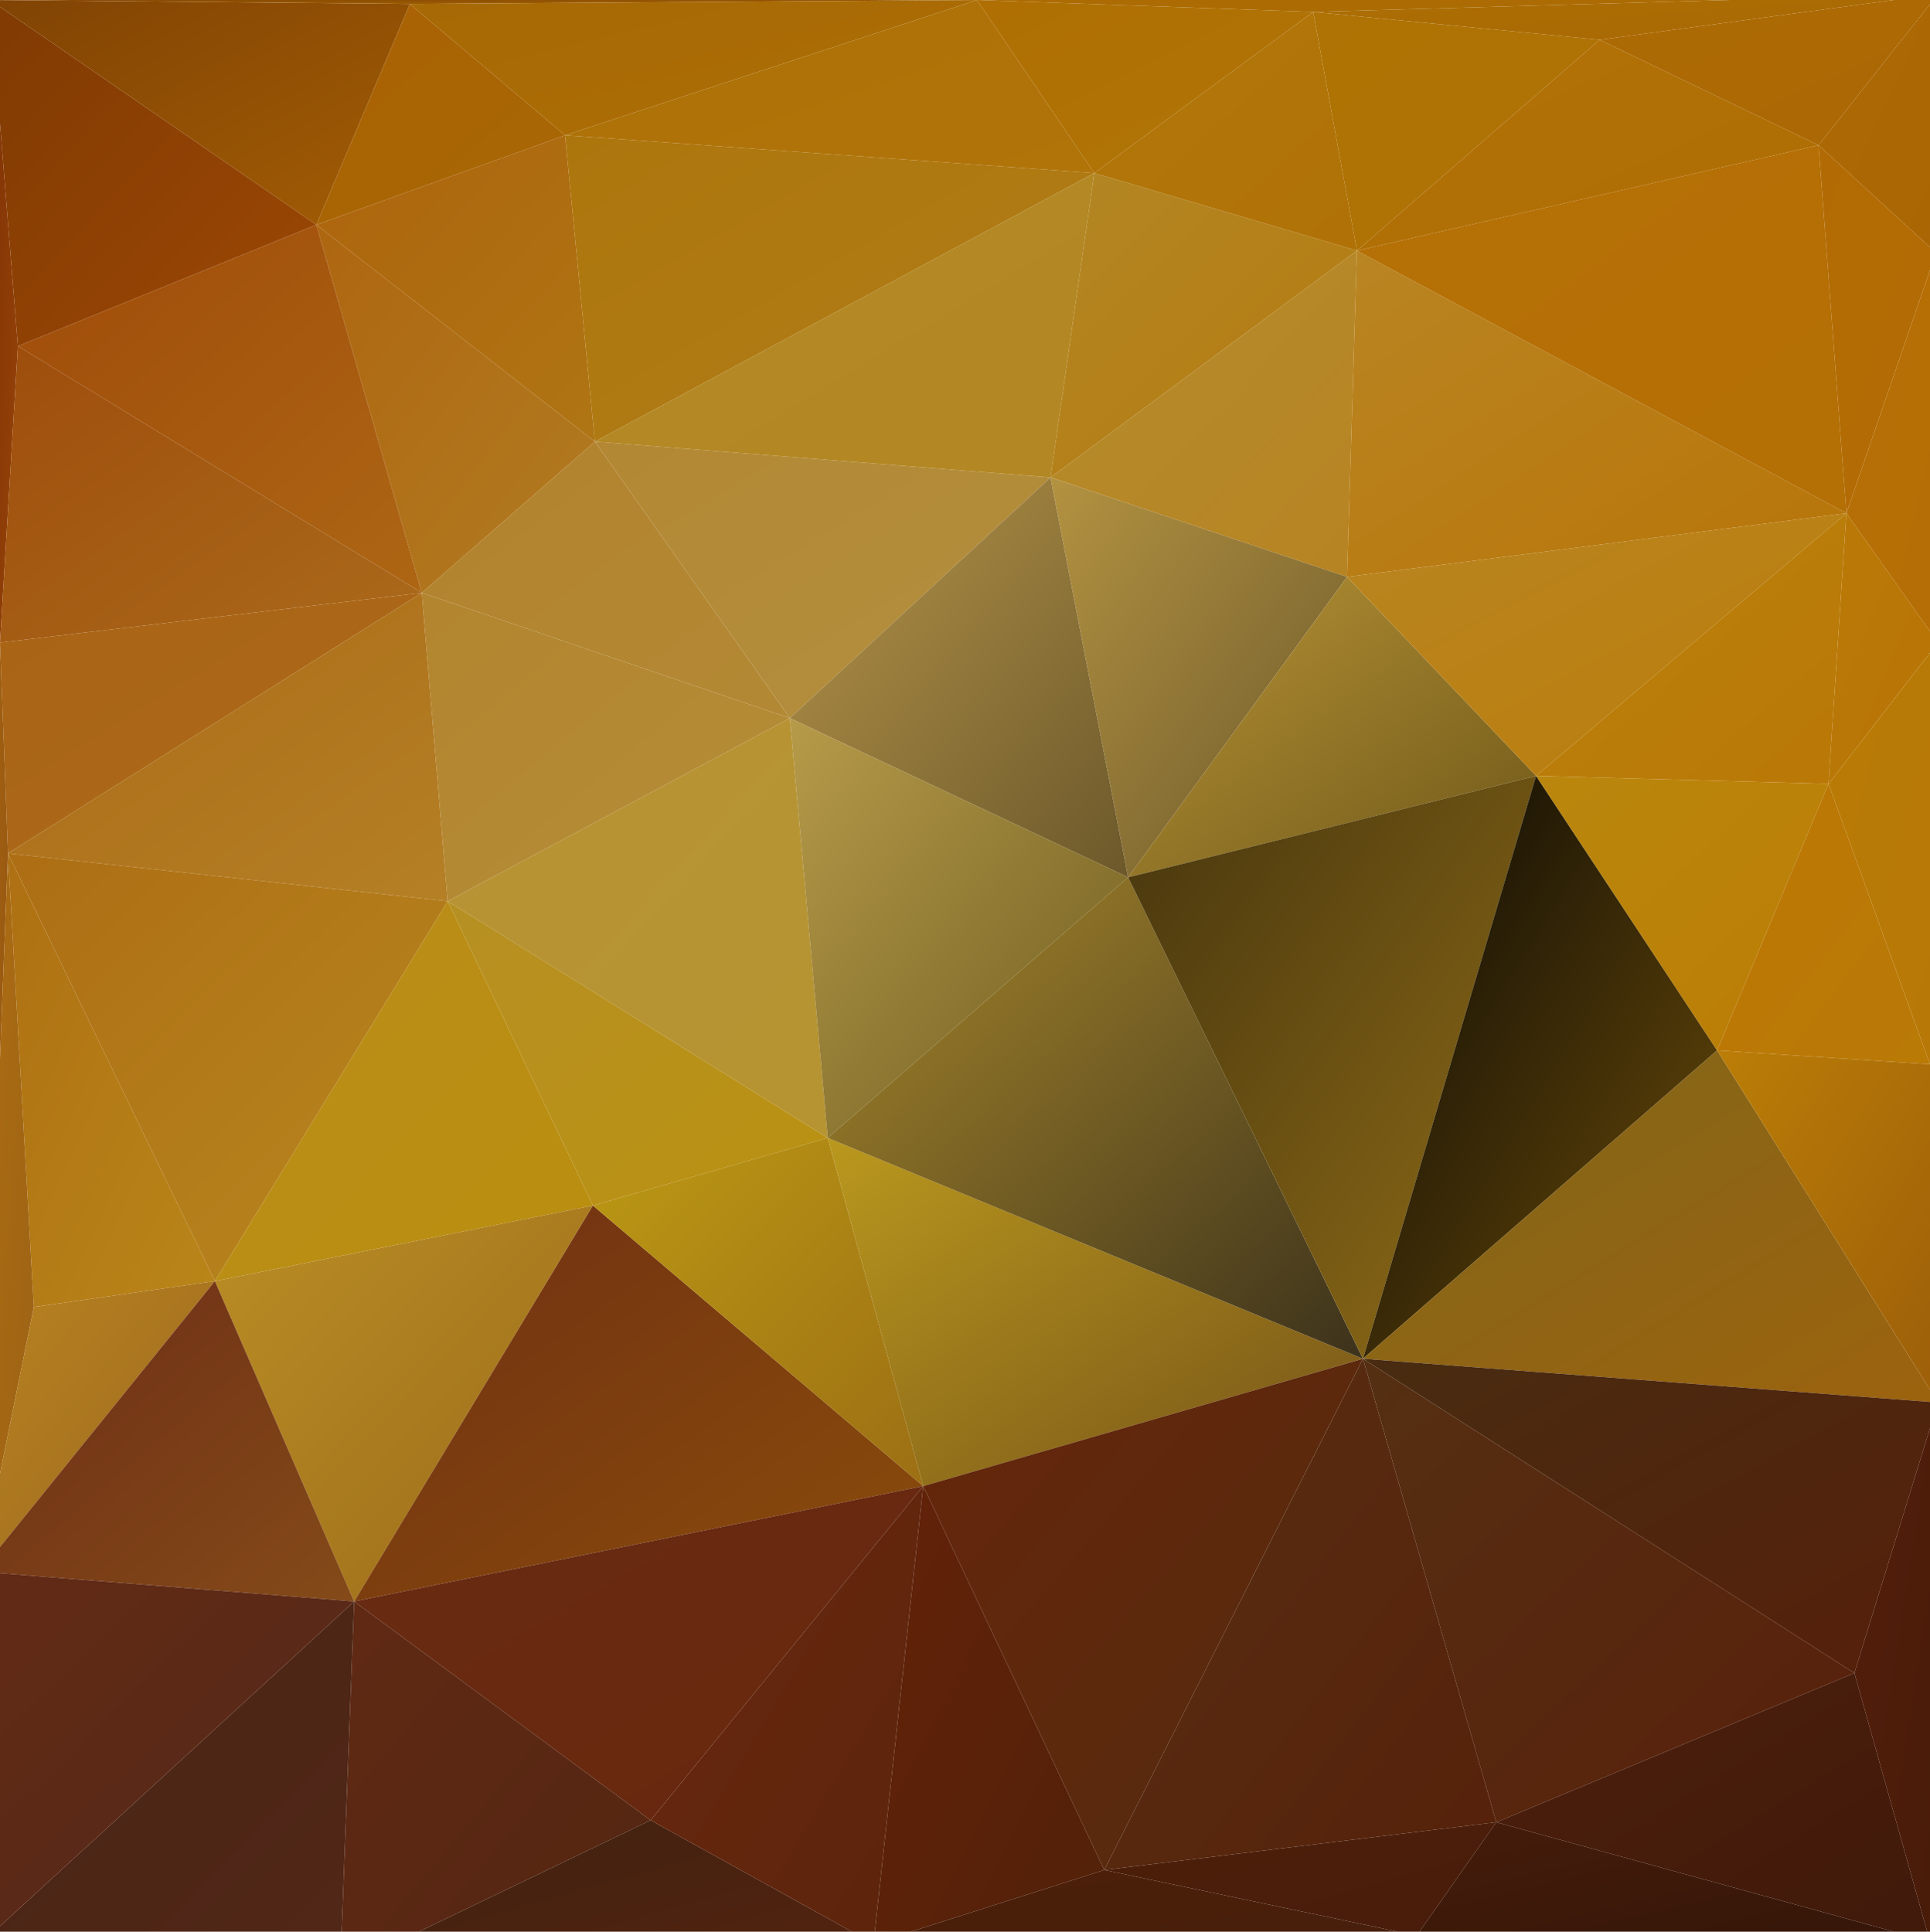 <?xml version="1.0" encoding="utf-8"?>
<!-- Generator: Adobe Illustrator 21.1.0, SVG Export Plug-In . SVG Version: 6.00 Build 0)  -->
<svg version="1.1" id="Layer_1" xmlns="http://www.w3.org/2000/svg" xmlns:xlink="http://www.w3.org/1999/xlink" x="0px" y="0px"
	 viewBox="0 0 970 971" style="enable-background:new 0 0 970 971;" xml:space="preserve">
<style type="text/css">
	.st0{opacity:0.99;fill:url(#triangle36_80_);}
	.st1{opacity:0.99;fill:url(#triangle36_81_);}
	.st2{opacity:0.99;fill:url(#triangle36_82_);}
	.st3{opacity:0.99;fill:url(#triangle36_83_);}
	.st4{opacity:0.99;fill:url(#triangle36_84_);}
	.st5{opacity:0.99;fill:url(#triangle36_85_);}
	.st6{opacity:0.99;fill:url(#triangle36_86_);}
	.st7{opacity:0.99;fill:url(#triangle36_87_);}
	.st8{opacity:0.99;fill:url(#triangle36_88_);}
	.st9{opacity:0.99;fill:url(#triangle36_89_);}
	.st10{opacity:0.99;fill:url(#triangle36_90_);}
	.st11{opacity:0.99;fill:url(#triangle36_91_);}
	.st12{opacity:0.99;fill:url(#triangle36_92_);}
	.st13{opacity:0.99;fill:url(#triangle36_93_);}
	.st14{opacity:0.99;fill:url(#triangle36_94_);}
	.st15{opacity:0.99;fill:url(#triangle36_95_);}
	.st16{opacity:0.99;fill:url(#triangle36_96_);}
	.st17{opacity:0.99;fill:url(#triangle36_97_);}
	.st18{opacity:0.99;fill:url(#triangle36_98_);}
	.st19{opacity:0.99;fill:url(#triangle36_99_);}
	.st20{opacity:0.99;fill:url(#triangle36_100_);}
	.st21{opacity:0.99;fill:url(#triangle36_101_);}
	.st22{opacity:0.99;fill:url(#triangle36_102_);}
	.st23{opacity:0.99;fill:url(#triangle36_103_);}
	.st24{opacity:0.99;fill:url(#triangle36_104_);}
	.st25{opacity:0.99;fill:url(#triangle36_105_);}
	.st26{opacity:0.99;fill:url(#triangle36_106_);}
	.st27{opacity:0.99;fill:url(#triangle36_107_);}
	.st28{opacity:0.99;fill:url(#triangle36_108_);}
	.st29{opacity:0.99;fill:url(#triangle36_109_);}
	.st30{opacity:0.99;fill:url(#triangle36_110_);}
	.st31{opacity:0.99;fill:url(#triangle36_111_);}
	.st32{opacity:0.99;fill:url(#triangle36_112_);}
	.st33{opacity:0.99;fill:url(#triangle36_113_);}
	.st34{opacity:0.99;fill:url(#triangle36_114_);}
	.st35{opacity:0.99;fill:url(#triangle36_115_);}
	.st36{opacity:0.99;fill:url(#triangle36_116_);}
	.st37{opacity:0.99;fill:url(#triangle36_117_);}
	.st38{opacity:0.99;fill:url(#triangle36_118_);}
	.st39{opacity:0.99;fill:url(#triangle36_119_);}
	.st40{opacity:0.99;fill:url(#triangle36_120_);}
	.st41{opacity:0.99;fill:url(#triangle36_121_);}
	.st42{opacity:0.99;fill:url(#triangle36_122_);}
	.st43{opacity:0.99;fill:url(#triangle36_123_);}
	.st44{opacity:0.99;fill:url(#triangle36_124_);}
	.st45{opacity:0.99;fill:url(#triangle36_125_);}
	.st46{opacity:0.99;fill:url(#triangle36_126_);}
	.st47{opacity:0.99;fill:url(#triangle36_127_);}
	.st48{opacity:0.99;fill:url(#triangle36_128_);}
	.st49{opacity:0.99;fill:url(#triangle36_129_);}
	.st50{opacity:0.99;fill:url(#triangle36_130_);}
	.st51{opacity:0.99;fill:url(#triangle36_131_);}
	.st52{opacity:0.99;fill:url(#triangle36_132_);}
	.st53{opacity:0.99;fill:url(#triangle36_133_);}
	.st54{opacity:0.99;fill:url(#triangle36_134_);}
	.st55{opacity:0.99;fill:url(#triangle36_135_);}
	.st56{opacity:0.99;fill:url(#triangle36_136_);}
	.st57{opacity:0.99;fill:url(#triangle36_137_);}
	.st58{opacity:0.99;fill:url(#triangle36_138_);}
	.st59{opacity:0.99;fill:url(#triangle36_139_);}
	.st60{opacity:0.99;fill:url(#triangle36_140_);}
	.st61{opacity:0.99;fill:url(#triangle36_141_);}
	.st62{opacity:0.99;fill:url(#triangle36_142_);}
	.st63{opacity:0.99;fill:url(#triangle36_143_);}
	.st64{opacity:0.99;fill:url(#triangle36_144_);}
	.st65{opacity:0.99;fill:url(#triangle36_145_);}
	.st66{opacity:0.99;fill:url(#triangle36_146_);}
	.st67{opacity:0.99;fill:url(#triangle36_147_);}
	.st68{opacity:0.99;fill:url(#triangle36_148_);}
	.st69{opacity:0.99;fill:url(#triangle36_149_);}
	.st70{opacity:0.99;fill:url(#triangle36_150_);}
	.st71{opacity:0.99;fill:url(#triangle36_151_);}
	.st72{opacity:0.99;fill:url(#triangle36_152_);}
	.st73{opacity:0.99;fill:url(#triangle36_153_);}
	.st74{opacity:0.99;fill:url(#triangle36_154_);}
	.st75{opacity:0.99;fill:url(#triangle36_155_);}
	.st76{opacity:0.99;fill:url(#triangle36_156_);}
	.st77{opacity:0.99;fill:url(#triangle36_157_);}
	.st78{opacity:0.99;fill:url(#triangle36_158_);}
	.st79{opacity:0.99;fill:url(#triangle36_159_);}
</style>
<linearGradient id="triangle36_80_" gradientUnits="userSpaceOnUse" x1="279.539" y1="78.925" x2="280.539" y2="79.925" gradientTransform="matrix(164 0 0 174 -45872.539 -13708.453)">
	<stop  offset="0" style="stop-color:#7E3800"/>
	<stop  offset="1" style="stop-color:#9B4501"/>
</linearGradient>
<polygon id="triangle36" class="st0" points="-5,0 9,174 159,113 "/>
<linearGradient id="triangle36_81_" gradientUnits="userSpaceOnUse" x1="280.275" y1="77.668" x2="281.275" y2="78.668" gradientTransform="matrix(211 0 0 113 -59103.047 -8797.977)">
	<stop  offset="0" style="stop-color:#7F4101"/>
	<stop  offset="1" style="stop-color:#A05A01"/>
</linearGradient>
<polygon id="triangle36_1_" class="st1" points="-5,0 159,113 206,2 "/>
<linearGradient id="triangle36_82_" gradientUnits="userSpaceOnUse" x1="278.964" y1="77.96" x2="279.964" y2="78.96" gradientTransform="matrix(125 0 0 111 -34730.023 -8634.977)">
	<stop  offset="0" style="stop-color:#A95F01"/>
	<stop  offset="1" style="stop-color:#A66601"/>
</linearGradient>
<polygon id="triangle36_2_" class="st2" points="159,113 206,2 284,68 "/>
<linearGradient id="triangle36_83_" gradientUnits="userSpaceOnUse" x1="279.518" y1="78.411" x2="280.518" y2="79.411" gradientTransform="matrix(140 0 0 154 -38952.535 -12030.461)">
	<stop  offset="0" style="stop-color:#AC620A"/>
	<stop  offset="1" style="stop-color:#AE7311"/>
</linearGradient>
<polygon id="triangle36_3_" class="st3" points="159,113 284,68 299,222 "/>
<linearGradient id="triangle36_84_" gradientUnits="userSpaceOnUse" x1="279.315" y1="78.939" x2="280.315" y2="79.939" gradientTransform="matrix(140 0 0 185 -38952.535 -14480.953)">
	<stop  offset="0" style="stop-color:#AD640D"/>
	<stop  offset="1" style="stop-color:#B07A1F"/>
</linearGradient>
<polygon id="triangle36_4_" class="st4" points="159,113 299,222 212,298 "/>
<linearGradient id="triangle36_85_" gradientUnits="userSpaceOnUse" x1="280.132" y1="78.784" x2="281.132" y2="79.784" gradientTransform="matrix(203 0 0 185 -56837.043 -14480.953)">
	<stop  offset="0" style="stop-color:#9E4907"/>
	<stop  offset="1" style="stop-color:#AC6411"/>
</linearGradient>
<polygon id="triangle36_5_" class="st5" points="9,174 159,113 212,298 "/>
<linearGradient id="triangle36_86_" gradientUnits="userSpaceOnUse" x1="260.133" y1="79.621" x2="261.133" y2="80.621" gradientTransform="matrix(14 0 0 323 -3647.5 -25702.812)">
	<stop  offset="0" style="stop-color:#7C2F01"/>
	<stop  offset="1" style="stop-color:#974106"/>
</linearGradient>
<polygon id="triangle36_6_" class="st6" points="-5,0 9,174 0,323 "/>
<linearGradient id="triangle36_87_" gradientUnits="userSpaceOnUse" x1="279.884" y1="78.704" x2="280.884" y2="79.704" gradientTransform="matrix(212 0 0 149 -59379.547 -11521.961)">
	<stop  offset="0" style="stop-color:#9D4B09"/>
	<stop  offset="1" style="stop-color:#A96818"/>
</linearGradient>
<polygon id="triangle36_7_" class="st7" points="9,174 212,298 0,323 "/>
<linearGradient id="triangle36_88_" gradientUnits="userSpaceOnUse" x1="280.097" y1="78.216" x2="281.097" y2="79.216" gradientTransform="matrix(212 0 0 131 -59379.547 -9948.961)">
	<stop  offset="0" style="stop-color:#A86112"/>
	<stop  offset="1" style="stop-color:#AB6A17"/>
</linearGradient>
<polygon id="triangle36_8_" class="st8" points="0,323 212,298 4,429 "/>
<linearGradient id="triangle36_89_" gradientUnits="userSpaceOnUse" x1="280.174" y1="78.55" x2="281.174" y2="79.55" gradientTransform="matrix(221 0 0 155 -61909.055 -11880.961)">
	<stop  offset="0" style="stop-color:#AA6813"/>
	<stop  offset="1" style="stop-color:#B37E23"/>
</linearGradient>
<polygon id="triangle36_9_" class="st9" points="4,429 212,298 225,453 "/>
<linearGradient id="triangle36_90_" gradientUnits="userSpaceOnUse" x1="279.803" y1="78.658" x2="280.803" y2="79.658" gradientTransform="matrix(185 0 0 155 -51567.039 -11880.961)">
	<stop  offset="0" style="stop-color:#B2832C"/>
	<stop  offset="1" style="stop-color:#B38C36"/>
</linearGradient>
<polygon id="triangle36_10_" class="st10" points="212,298 225,453 397,361 "/>
<linearGradient id="triangle36_91_" gradientUnits="userSpaceOnUse" x1="279.868" y1="78.372" x2="280.868" y2="79.372" gradientTransform="matrix(185 0 0 139 -51567.039 -10668.961)">
	<stop  offset="0" style="stop-color:#B2812B"/>
	<stop  offset="1" style="stop-color:#B28732"/>
</linearGradient>
<polygon id="triangle36_11_" class="st11" points="212,298 299,222 397,361 "/>
<linearGradient id="triangle36_92_" gradientUnits="userSpaceOnUse" x1="280.271" y1="78.278" x2="281.271" y2="79.278" gradientTransform="matrix(229 0 0 139 -63866.055 -10668.961)">
	<stop  offset="0" style="stop-color:#B28631"/>
	<stop  offset="1" style="stop-color:#B28E3D"/>
</linearGradient>
<polygon id="triangle36_12_" class="st12" points="299,222 397,361 528,240 "/>
<linearGradient id="triangle36_93_" gradientUnits="userSpaceOnUse" x1="280.361" y1="78.578" x2="281.361" y2="79.578" gradientTransform="matrix(266 0 0 154 -74296.562 -12030.461)">
	<stop  offset="0" style="stop-color:#AC740A"/>
	<stop  offset="1" style="stop-color:#B07C15"/>
</linearGradient>
<polygon id="triangle36_13_" class="st13" points="284,68 299,222 550,87 "/>
<linearGradient id="triangle36_94_" gradientUnits="userSpaceOnUse" x1="280.341" y1="78.52" x2="281.341" y2="79.52" gradientTransform="matrix(251 0 0 153 -70059.062 -11930.961)">
	<stop  offset="0" style="stop-color:#B18623"/>
	<stop  offset="1" style="stop-color:#B28621"/>
</linearGradient>
<polygon id="triangle36_14_" class="st14" points="299,222 528,240 550,87 "/>
<linearGradient id="triangle36_95_" gradientUnits="userSpaceOnUse" x1="281.005" y1="-68.856" x2="282.005" y2="-67.856" gradientTransform="matrix(496 0 0 2 -139330.609 137.5)">
	<stop  offset="0" style="stop-color:#854600"/>
	<stop  offset="1" style="stop-color:#A56400"/>
</linearGradient>
<polygon id="triangle36_15_" class="st15" points="-5,0 206,2 491,0 "/>
<linearGradient id="triangle36_96_" gradientUnits="userSpaceOnUse" x1="280.522" y1="76.042" x2="281.522" y2="77.042" gradientTransform="matrix(285 0 0 68 -79723.062 -5175.48)">
	<stop  offset="0" style="stop-color:#A56702"/>
	<stop  offset="1" style="stop-color:#AC6C02"/>
</linearGradient>
<polygon id="triangle36_16_" class="st16" points="206,2 284,68 491,0 "/>
<linearGradient id="triangle36_97_" gradientUnits="userSpaceOnUse" x1="280.377" y1="77.07" x2="281.377" y2="78.07" gradientTransform="matrix(266 0 0 87 -74296.562 -6704.977)">
	<stop  offset="0" style="stop-color:#AC6F05"/>
	<stop  offset="1" style="stop-color:#AF7206"/>
</linearGradient>
<polygon id="triangle36_17_" class="st17" points="284,68 550,87 491,0 "/>
<linearGradient id="triangle36_98_" gradientUnits="userSpaceOnUse" x1="279.804" y1="76.999" x2="280.804" y2="77.999" gradientTransform="matrix(169 0 0 87 -46784.039 -6704.977)">
	<stop  offset="0" style="stop-color:#AE6D00"/>
	<stop  offset="1" style="stop-color:#AF7303"/>
</linearGradient>
<polygon id="triangle36_18_" class="st18" points="491,0 550,87 660,6 "/>
<linearGradient id="triangle36_99_" gradientUnits="userSpaceOnUse" x1="279.499" y1="78.613" x2="280.499" y2="79.613" gradientTransform="matrix(154 0 0 153 -42524.539 -11930.961)">
	<stop  offset="0" style="stop-color:#B28522"/>
	<stop  offset="1" style="stop-color:#B3780B"/>
</linearGradient>
<polygon id="triangle36_19_" class="st19" points="528,240 550,87 682,126 "/>
<linearGradient id="triangle36_100_" gradientUnits="userSpaceOnUse" x1="279.279" y1="77.973" x2="280.279" y2="78.973" gradientTransform="matrix(132 0 0 120 -36309.535 -9355.469)">
	<stop  offset="0" style="stop-color:#B07507"/>
	<stop  offset="1" style="stop-color:#AF7004"/>
</linearGradient>
<polygon id="triangle36_20_" class="st20" points="550,87 660,6 682,126 "/>
<linearGradient id="triangle36_101_" gradientUnits="userSpaceOnUse" x1="279.638" y1="78.603" x2="280.638" y2="79.603" gradientTransform="matrix(154 0 0 164 -42524.539 -12777.453)">
	<stop  offset="0" style="stop-color:#B48A29"/>
	<stop  offset="1" style="stop-color:#B68220"/>
</linearGradient>
<polygon id="triangle36_21_" class="st21" points="528,240 682,126 677,290 "/>
<linearGradient id="triangle36_102_" gradientUnits="userSpaceOnUse" x1="279.787" y1="78.973" x2="280.787" y2="79.973" gradientTransform="matrix(170 0 0 201 -47159.539 -15641.938)">
	<stop  offset="0" style="stop-color:#B49347"/>
	<stop  offset="1" style="stop-color:#6A5628"/>
</linearGradient>
<polygon id="triangle36_22_" class="st22" points="397,361 528,240 567,441 "/>
<linearGradient id="triangle36_103_" gradientUnits="userSpaceOnUse" x1="279.5" y1="79.011" x2="280.5" y2="80.011" gradientTransform="matrix(149 0 0 201 -41117.039 -15641.938)">
	<stop  offset="0" style="stop-color:#B2913E"/>
	<stop  offset="1" style="stop-color:#6B572A"/>
</linearGradient>
<polygon id="triangle36_23_" class="st23" points="528,240 677,290 567,441 "/>
<linearGradient id="triangle36_104_" gradientUnits="userSpaceOnUse" x1="279.928" y1="78.639" x2="280.928" y2="79.639" gradientTransform="matrix(205 0 0 151 -56842.043 -11566.961)">
	<stop  offset="0" style="stop-color:#B79234"/>
	<stop  offset="1" style="stop-color:#6D5616"/>
</linearGradient>
<polygon id="triangle36_24_" class="st24" points="677,290 772,390 567,441 "/>
<linearGradient id="triangle36_105_" gradientUnits="userSpaceOnUse" x1="280.053" y1="78.969" x2="281.053" y2="79.969" gradientTransform="matrix(191 0 0 211 -53243.043 -16325.938)">
	<stop  offset="0" style="stop-color:#B69133"/>
	<stop  offset="1" style="stop-color:#B5932F"/>
</linearGradient>
<polygon id="triangle36_25_" class="st25" points="225,453 397,361 416,572 "/>
<linearGradient id="triangle36_106_" gradientUnits="userSpaceOnUse" x1="279.678" y1="79.152" x2="280.678" y2="80.152" gradientTransform="matrix(170 0 0 211 -47159.539 -16325.938)">
	<stop  offset="0" style="stop-color:#B59947"/>
	<stop  offset="1" style="stop-color:#6D5B1E"/>
</linearGradient>
<polygon id="triangle36_26_" class="st26" points="397,361 567,441 416,572 "/>
<linearGradient id="triangle36_107_" gradientUnits="userSpaceOnUse" x1="279.839" y1="78.648" x2="280.839" y2="79.648" gradientTransform="matrix(191 0 0 153 -53243.043 -11564.961)">
	<stop  offset="0" style="stop-color:#B68E21"/>
	<stop  offset="1" style="stop-color:#B8900E"/>
</linearGradient>
<polygon id="triangle36_27_" class="st27" points="225,453 416,572 298,606 "/>
<linearGradient id="triangle36_108_" gradientUnits="userSpaceOnUse" x1="280.239" y1="79.022" x2="281.239" y2="80.022" gradientTransform="matrix(221 0 0 215 -61909.055 -16579.938)">
	<stop  offset="0" style="stop-color:#AC6C11"/>
	<stop  offset="1" style="stop-color:#B7861D"/>
</linearGradient>
<polygon id="triangle36_28_" class="st28" points="4,429 225,453 108,644 "/>
<linearGradient id="triangle36_109_" gradientUnits="userSpaceOnUse" x1="279.833" y1="79.033" x2="280.833" y2="80.033" gradientTransform="matrix(190 0 0 191 -53078.539 -14623.953)">
	<stop  offset="0" style="stop-color:#B88B18"/>
	<stop  offset="1" style="stop-color:#B98D0B"/>
</linearGradient>
<polygon id="triangle36_29_" class="st29" points="225,453 298,606 108,644 "/>
<linearGradient id="triangle36_110_" gradientUnits="userSpaceOnUse" x1="278.425" y1="79.395" x2="279.425" y2="80.395" gradientTransform="matrix(104 0 0 228 -28973.521 -17626.438)">
	<stop  offset="0" style="stop-color:#AD6E10"/>
	<stop  offset="1" style="stop-color:#B88416"/>
</linearGradient>
<polygon id="triangle36_30_" class="st30" points="4,429 108,644 17,657 "/>
<linearGradient id="triangle36_111_" gradientUnits="userSpaceOnUse" x1="260.122" y1="79.917" x2="261.122" y2="80.917" gradientTransform="matrix(14 0 0 467 -3652.5 -36971.875)">
	<stop  offset="0" style="stop-color:#A7640D"/>
	<stop  offset="1" style="stop-color:#8F500F"/>
</linearGradient>
<polygon id="triangle36_31_" class="st31" points="0,323 4,429 -10,790 "/>
<linearGradient id="triangle36_112_" gradientUnits="userSpaceOnUse" x1="270.324" y1="79.793" x2="271.324" y2="80.793" gradientTransform="matrix(27 0 0 361 -7312 -28332.812)">
	<stop  offset="0" style="stop-color:#AD6C0E"/>
	<stop  offset="1" style="stop-color:#9A6013"/>
</linearGradient>
<polygon id="triangle36_32_" class="st32" points="4,429 17,657 -10,790 "/>
<linearGradient id="triangle36_113_" gradientUnits="userSpaceOnUse" x1="278.971" y1="78.455" x2="279.971" y2="79.455" gradientTransform="matrix(118 0 0 146 -32928.523 -10810.461)">
	<stop  offset="0" style="stop-color:#B7811E"/>
	<stop  offset="1" style="stop-color:#9A661B"/>
</linearGradient>
<polygon id="triangle36_33_" class="st33" points="17,657 108,644 -10,790 "/>
<linearGradient id="triangle36_114_" gradientUnits="userSpaceOnUse" x1="280.021" y1="78.908" x2="281.021" y2="79.908" gradientTransform="matrix(190 0 0 199 -53078.539 -15114.938)">
	<stop  offset="0" style="stop-color:#B98C23"/>
	<stop  offset="1" style="stop-color:#9A6916"/>
</linearGradient>
<polygon id="triangle36_34_" class="st34" points="108,644 298,606 178,805 "/>
<linearGradient id="triangle36_115_" gradientUnits="userSpaceOnUse" x1="279.843" y1="78.715" x2="280.843" y2="79.715" gradientTransform="matrix(188 0 0 161 -52633.539 -12017.961)">
	<stop  offset="0" style="stop-color:#6B2B14"/>
	<stop  offset="1" style="stop-color:#834815"/>
</linearGradient>
<polygon id="triangle36_35_" class="st35" points="-10,790 108,644 178,805 "/>
<linearGradient id="triangle36_116_" gradientUnits="userSpaceOnUse" x1="280.311" y1="79.145" x2="281.311" y2="80.145" gradientTransform="matrix(286 0 0 199 -80032.562 -15114.938)">
	<stop  offset="0" style="stop-color:#6E2D10"/>
	<stop  offset="1" style="stop-color:#894A08"/>
</linearGradient>
<polygon id="triangle36_36_" class="st36" points="178,805 298,606 464,747 "/>
<linearGradient id="triangle36_117_" gradientUnits="userSpaceOnUse" x1="279.832" y1="78.665" x2="280.832" y2="79.665" gradientTransform="matrix(166 0 0 175 -46132.539 -13216.953)">
	<stop  offset="0" style="stop-color:#BA9711"/>
	<stop  offset="1" style="stop-color:#9B6D11"/>
</linearGradient>
<polygon id="triangle36_37_" class="st37" points="298,606 416,572 464,747 "/>
<linearGradient id="triangle36_118_" gradientUnits="userSpaceOnUse" x1="280.277" y1="78.908" x2="281.277" y2="79.908" gradientTransform="matrix(269 0 0 175 -75009.062 -13216.953)">
	<stop  offset="0" style="stop-color:#B9971B"/>
	<stop  offset="1" style="stop-color:#745116"/>
</linearGradient>
<polygon id="triangle36_38_" class="st38" points="416,572 464,747 685,683 "/>
<linearGradient id="triangle36_119_" gradientUnits="userSpaceOnUse" x1="280.396" y1="79.261" x2="281.396" y2="80.261" gradientTransform="matrix(269 0 0 242 -75009.062 -18741.438)">
	<stop  offset="0" style="stop-color:#A68528"/>
	<stop  offset="1" style="stop-color:#3A3019"/>
</linearGradient>
<polygon id="triangle36_39_" class="st39" points="416,572 567,441 685,683 "/>
<linearGradient id="triangle36_120_" gradientUnits="userSpaceOnUse" x1="280.189" y1="79.337" x2="281.189" y2="80.337" gradientTransform="matrix(205 0 0 293 -56842.043 -22897.828)">
	<stop  offset="0" style="stop-color:#44330B"/>
	<stop  offset="1" style="stop-color:#8F6B14"/>
</linearGradient>
<polygon id="triangle36_40_" class="st40" points="567,441 772,390 685,683 "/>
<linearGradient id="triangle36_121_" gradientUnits="userSpaceOnUse" x1="279.705" y1="79.599" x2="280.706" y2="80.599" gradientTransform="matrix(178 0 0 293 -49123.539 -22897.828)">
	<stop  offset="0" style="stop-color:#070602"/>
	<stop  offset="1" style="stop-color:#694906"/>
</linearGradient>
<polygon id="triangle36_41_" class="st41" points="685,683 772,390 863,528 "/>
<linearGradient id="triangle36_122_" gradientUnits="userSpaceOnUse" x1="279.617" y1="78.189" x2="280.617" y2="79.189" gradientTransform="matrix(147 0 0 138 -40310.035 -10420.461)">
	<stop  offset="0" style="stop-color:#B9850A"/>
	<stop  offset="1" style="stop-color:#BA7B02"/>
</linearGradient>
<polygon id="triangle36_42_" class="st42" points="772,390 863,528 919,394 "/>
<linearGradient id="triangle36_123_" gradientUnits="userSpaceOnUse" x1="280.11" y1="78.881" x2="281.11" y2="79.881" gradientTransform="matrix(251 0 0 164 -69681.062 -12777.453)">
	<stop  offset="0" style="stop-color:#B88320"/>
	<stop  offset="1" style="stop-color:#B77305"/>
</linearGradient>
<polygon id="triangle36_43_" class="st43" points="677,290 682,126 928,258 "/>
<linearGradient id="triangle36_124_" gradientUnits="userSpaceOnUse" x1="280.405" y1="78.143" x2="281.405" y2="79.143" gradientTransform="matrix(251 0 0 132 -69681.062 -10069.461)">
	<stop  offset="0" style="stop-color:#B8831E"/>
	<stop  offset="1" style="stop-color:#B97B08"/>
</linearGradient>
<polygon id="triangle36_44_" class="st44" points="677,290 772,390 928,258 "/>
<linearGradient id="triangle36_125_" gradientUnits="userSpaceOnUse" x1="279.594" y1="78.298" x2="280.594" y2="79.298" gradientTransform="matrix(156 0 0 136 -42843.539 -10391.461)">
	<stop  offset="0" style="stop-color:#B8800A"/>
	<stop  offset="1" style="stop-color:#B97603"/>
</linearGradient>
<polygon id="triangle36_45_" class="st45" points="772,390 919,394 928,258 "/>
<linearGradient id="triangle36_126_" gradientUnits="userSpaceOnUse" x1="280.451" y1="78.722" x2="281.451" y2="79.722" gradientTransform="matrix(246 0 0 185 -68268.562 -14520.953)">
	<stop  offset="0" style="stop-color:#B46E03"/>
	<stop  offset="1" style="stop-color:#B36D02"/>
</linearGradient>
<polygon id="triangle36_46_" class="st46" points="682,126 928,258 914,73 "/>
<linearGradient id="triangle36_127_" gradientUnits="userSpaceOnUse" x1="279.436" y1="78.003" x2="280.436" y2="79.003" gradientTransform="matrix(144 0 0 120 -39577.535 -9355.469)">
	<stop  offset="0" style="stop-color:#AD7101"/>
	<stop  offset="1" style="stop-color:#AF7003"/>
</linearGradient>
<polygon id="triangle36_47_" class="st47" points="660,6 682,126 804,20 "/>
<linearGradient id="triangle36_128_" gradientUnits="userSpaceOnUse" x1="280.096" y1="77.803" x2="281.096" y2="78.803" gradientTransform="matrix(232 0 0 106 -64327.555 -8214.477)">
	<stop  offset="0" style="stop-color:#B17004"/>
	<stop  offset="1" style="stop-color:#AD6C01"/>
</linearGradient>
<polygon id="triangle36_48_" class="st48" points="682,126 914,73 804,20 "/>
<linearGradient id="triangle36_129_" gradientUnits="userSpaceOnUse" x1="276.427" y1="78.9" x2="277.427" y2="79.9" gradientTransform="matrix(59 0 0 185 -15396.016 -14520.953)">
	<stop  offset="0" style="stop-color:#B16901"/>
	<stop  offset="1" style="stop-color:#B36B02"/>
</linearGradient>
<polygon id="triangle36_49_" class="st49" points="914,73 928,258 973,127 "/>
<linearGradient id="triangle36_130_" gradientUnits="userSpaceOnUse" x1="280.97" y1="47.246" x2="281.97" y2="48.246" gradientTransform="matrix(483 0 0 9 -135175.109 -429)">
	<stop  offset="0" style="stop-color:#AC6B00"/>
	<stop  offset="1" style="stop-color:#A96900"/>
</linearGradient>
<polygon id="triangle36_50_" class="st50" points="491,0 660,6 974,-3 "/>
<linearGradient id="triangle36_131_" gradientUnits="userSpaceOnUse" x1="280.664" y1="67.407" x2="281.664" y2="68.407" gradientTransform="matrix(314 0 0 23 -87432.672 -1556)">
	<stop  offset="0" style="stop-color:#AA6C01"/>
	<stop  offset="1" style="stop-color:#A96701"/>
</linearGradient>
<polygon id="triangle36_51_" class="st51" points="660,6 804,20 974,-3 "/>
<linearGradient id="triangle36_132_" gradientUnits="userSpaceOnUse" x1="279.906" y1="76.41" x2="280.906" y2="77.41" gradientTransform="matrix(170 0 0 76 -46752.539 -5822.48)">
	<stop  offset="0" style="stop-color:#AB6901"/>
	<stop  offset="1" style="stop-color:#AA6501"/>
</linearGradient>
<polygon id="triangle36_52_" class="st52" points="804,20 914,73 974,-3 "/>
<linearGradient id="triangle36_133_" gradientUnits="userSpaceOnUse" x1="276.629" y1="78.1" x2="277.629" y2="79.1" gradientTransform="matrix(60 0 0 130 -15677.516 -10169.461)">
	<stop  offset="0" style="stop-color:#AB6701"/>
	<stop  offset="1" style="stop-color:#A96401"/>
</linearGradient>
<polygon id="triangle36_53_" class="st53" points="914,73 973,127 974,-3 "/>
<linearGradient id="triangle36_134_" gradientUnits="userSpaceOnUse" x1="275.954" y1="78.425" x2="276.954" y2="79.425" gradientTransform="matrix(55 0 0 136 -14265.016 -10391.461)">
	<stop  offset="0" style="stop-color:#B97804"/>
	<stop  offset="1" style="stop-color:#B77204"/>
</linearGradient>
<polygon id="triangle36_54_" class="st54" points="919,394 928,258 974,323 "/>
<linearGradient id="triangle36_135_" gradientUnits="userSpaceOnUse" x1="275.089" y1="78.9" x2="276.089" y2="79.9" gradientTransform="matrix(46 0 0 196 -11722.515 -15352.453)">
	<stop  offset="0" style="stop-color:#B76E03"/>
	<stop  offset="1" style="stop-color:#B26C02"/>
</linearGradient>
<polygon id="triangle36_55_" class="st55" points="928,258 973,127 974,323 "/>
<linearGradient id="triangle36_136_" gradientUnits="userSpaceOnUse" x1="-16.849" y1="79.434" x2="-15.85" y2="80.434" gradientTransform="matrix(1 0 0 326 990 -25947.312)">
	<stop  offset="0" style="stop-color:#AE6601"/>
	<stop  offset="1" style="stop-color:#AD6601"/>
</linearGradient>
<polygon id="triangle36_56_" class="st56" points="973,127 974,-3 974,323 "/>
<linearGradient id="triangle36_137_" gradientUnits="userSpaceOnUse" x1="278.604" y1="78.489" x2="279.604" y2="79.489" gradientTransform="matrix(107 0 0 141 -28959.023 -10657.961)">
	<stop  offset="0" style="stop-color:#BA7502"/>
	<stop  offset="1" style="stop-color:#B97803"/>
</linearGradient>
<polygon id="triangle36_57_" class="st57" points="863,528 919,394 970,535 "/>
<linearGradient id="triangle36_138_" gradientUnits="userSpaceOnUse" x1="276.24" y1="78.926" x2="277.24" y2="79.926" gradientTransform="matrix(55 0 0 212 -14265.016 -16444.438)">
	<stop  offset="0" style="stop-color:#B87A03"/>
	<stop  offset="1" style="stop-color:#B67604"/>
</linearGradient>
<polygon id="triangle36_58_" class="st58" points="919,394 974,323 970,535 "/>
<linearGradient id="triangle36_139_" gradientUnits="userSpaceOnUse" x1="280.403" y1="78.878" x2="281.403" y2="79.878" gradientTransform="matrix(289 0 0 177 -80370.156 -13421.953)">
	<stop  offset="0" style="stop-color:#7E6418"/>
	<stop  offset="1" style="stop-color:#9B610B"/>
</linearGradient>
<polygon id="triangle36_59_" class="st59" points="685,683 863,528 974,705 "/>
<linearGradient id="triangle36_140_" gradientUnits="userSpaceOnUse" x1="279.042" y1="78.582" x2="280.042" y2="79.582" gradientTransform="matrix(111 0 0 177 -30085.023 -13421.953)">
	<stop  offset="0" style="stop-color:#BA7C04"/>
	<stop  offset="1" style="stop-color:#9B5C06"/>
</linearGradient>
<polygon id="triangle36_60_" class="st60" points="863,528 970,535 974,705 "/>
<linearGradient id="triangle36_141_" gradientUnits="userSpaceOnUse" x1="206.986" y1="79.607" x2="207.986" y2="80.607" gradientTransform="matrix(4 0 0 382 142.5 -30129.312)">
	<stop  offset="0" style="stop-color:#B87505"/>
	<stop  offset="1" style="stop-color:#985506"/>
</linearGradient>
<polygon id="triangle36_61_" class="st61" points="970,535 974,323 974,705 "/>
<linearGradient id="triangle36_142_" gradientUnits="userSpaceOnUse" x1="280.647" y1="78.432" x2="281.647" y2="79.432" gradientTransform="matrix(289 0 0 158 -80370.156 -11737.461)">
	<stop  offset="0" style="stop-color:#46290E"/>
	<stop  offset="1" style="stop-color:#541D08"/>
</linearGradient>
<polygon id="triangle36_62_" class="st62" points="685,683 974,705 932,841 "/>
<linearGradient id="triangle36_143_" gradientUnits="userSpaceOnUse" x1="280.19" y1="79.32" x2="281.19" y2="80.32" gradientTransform="matrix(247 0 0 233 -68547.062 -17774.938)">
	<stop  offset="0" style="stop-color:#532D0F"/>
	<stop  offset="1" style="stop-color:#571D08"/>
</linearGradient>
<polygon id="triangle36_63_" class="st63" points="685,683 932,841 752,916 "/>
<linearGradient id="triangle36_144_" gradientUnits="userSpaceOnUse" x1="280.253" y1="79.236" x2="281.253" y2="80.236" gradientTransform="matrix(221 0 0 257 -61449.055 -19706.938)">
	<stop  offset="0" style="stop-color:#642308"/>
	<stop  offset="1" style="stop-color:#52290C"/>
</linearGradient>
<polygon id="triangle36_64_" class="st64" points="464,747 685,683 555,940 "/>
<linearGradient id="triangle36_145_" gradientUnits="userSpaceOnUse" x1="279.9" y1="79.424" x2="280.9" y2="80.424" gradientTransform="matrix(197 0 0 257 -54602.043 -19706.938)">
	<stop  offset="0" style="stop-color:#552D10"/>
	<stop  offset="1" style="stop-color:#541E07"/>
</linearGradient>
<polygon id="triangle36_65_" class="st65" points="685,683 752,916 555,940 "/>
<linearGradient id="triangle36_146_" gradientUnits="userSpaceOnUse" x1="280.586" y1="78.592" x2="281.586" y2="79.592" gradientTransform="matrix(286 0 0 168 -80032.562 -12478.453)">
	<stop  offset="0" style="stop-color:#66280F"/>
	<stop  offset="1" style="stop-color:#66250B"/>
</linearGradient>
<polygon id="triangle36_66_" class="st66" points="178,805 464,747 327,915 "/>
<linearGradient id="triangle36_147_" gradientUnits="userSpaceOnUse" x1="279.438" y1="79.035" x2="280.438" y2="80.035" gradientTransform="matrix(156 0 0 185 -43444.539 -13788.953)">
	<stop  offset="0" style="stop-color:#5E2711"/>
	<stop  offset="1" style="stop-color:#51230F"/>
</linearGradient>
<polygon id="triangle36_67_" class="st67" points="178,805 327,915 171,990 "/>
<linearGradient id="triangle36_148_" gradientUnits="userSpaceOnUse" x1="279.877" y1="78.861" x2="280.877" y2="79.861" gradientTransform="matrix(181 0 0 185 -50656.039 -13788.953)">
	<stop  offset="0" style="stop-color:#452111"/>
	<stop  offset="1" style="stop-color:#502515"/>
</linearGradient>
<polygon id="triangle36_68_" class="st68" points="171,990 178,805 -3,971 "/>
<linearGradient id="triangle36_149_" gradientUnits="userSpaceOnUse" x1="279.901" y1="78.862" x2="280.901" y2="79.862" gradientTransform="matrix(188 0 0 181 -52633.539 -13481.953)">
	<stop  offset="0" style="stop-color:#602813"/>
	<stop  offset="1" style="stop-color:#522515"/>
</linearGradient>
<polygon id="triangle36_69_" class="st69" points="-10,790 178,805 -3,971 "/>
<linearGradient id="triangle36_150_" gradientUnits="userSpaceOnUse" x1="280.199" y1="78.222" x2="281.199" y2="79.222" gradientTransform="matrix(218 0 0 135 -60316.555 -9727.961)">
	<stop  offset="0" style="stop-color:#4A1C09"/>
	<stop  offset="1" style="stop-color:#3E1708"/>
</linearGradient>
<polygon id="triangle36_70_" class="st70" points="752,916 932,841 970,976 "/>
<linearGradient id="triangle36_151_" gradientUnits="userSpaceOnUse" x1="274.518" y1="79.274" x2="275.518" y2="80.274" gradientTransform="matrix(42 0 0 271 -10592.504 -20811.844)">
	<stop  offset="0" style="stop-color:#531B09"/>
	<stop  offset="1" style="stop-color:#451906"/>
</linearGradient>
<polygon id="triangle36_71_" class="st71" points="932,841 974,705 970,976 "/>
<linearGradient id="triangle36_152_" gradientUnits="userSpaceOnUse" x1="281.083" y1="62.986" x2="282.083" y2="63.986" gradientTransform="matrix(799 0 0 17 -224449.281 -97)">
	<stop  offset="0" style="stop-color:#361A0A"/>
	<stop  offset="1" style="stop-color:#331506"/>
</linearGradient>
<polygon id="triangle36_72_" class="st72" points="171,990 970,976 712,973 "/>
<linearGradient id="triangle36_153_" gradientUnits="userSpaceOnUse" x1="280.13" y1="75.119" x2="281.13" y2="76.119" gradientTransform="matrix(197 0 0 57 -54602.043 -3373.984)">
	<stop  offset="0" style="stop-color:#491C06"/>
	<stop  offset="1" style="stop-color:#471A08"/>
</linearGradient>
<polygon id="triangle36_73_" class="st73" points="555,940 752,916 712,973 "/>
<linearGradient id="triangle36_154_" gradientUnits="userSpaceOnUse" x1="280.145" y1="75.724" x2="281.145" y2="76.724" gradientTransform="matrix(258 0 0 60 -71616.562 -3615.484)">
	<stop  offset="0" style="stop-color:#431907"/>
	<stop  offset="1" style="stop-color:#311306"/>
</linearGradient>
<polygon id="triangle36_74_" class="st74" points="752,916 970,976 712,973 "/>
<linearGradient id="triangle36_155_" gradientUnits="userSpaceOnUse" x1="280.282" y1="76.624" x2="281.282" y2="77.624" gradientTransform="matrix(268 0 0 75 -74972.562 -4823.98)">
	<stop  offset="0" style="stop-color:#3D1E0E"/>
	<stop  offset="1" style="stop-color:#51210C"/>
</linearGradient>
<polygon id="triangle36_75_" class="st75" points="171,990 327,915 439,977 "/>
<linearGradient id="triangle36_156_" gradientUnits="userSpaceOnUse" x1="280.949" y1="62.941" x2="281.949" y2="63.941" gradientTransform="matrix(541 0 0 17 -151822.125 -97)">
	<stop  offset="0" style="stop-color:#391C0B"/>
	<stop  offset="1" style="stop-color:#421C08"/>
</linearGradient>
<polygon id="triangle36_76_" class="st76" points="171,990 712,973 439,977 "/>
<linearGradient id="triangle36_157_" gradientUnits="userSpaceOnUse" x1="279.389" y1="79.135" x2="280.389" y2="80.135" gradientTransform="matrix(137 0 0 230 -37940.035 -17469.438)">
	<stop  offset="0" style="stop-color:#67250C"/>
	<stop  offset="1" style="stop-color:#5A2209"/>
</linearGradient>
<polygon id="triangle36_77_" class="st77" points="327,915 464,747 439,977 "/>
<linearGradient id="triangle36_158_" gradientUnits="userSpaceOnUse" x1="278.731" y1="79.398" x2="279.731" y2="80.398" gradientTransform="matrix(116 0 0 230 -31916.523 -17469.438)">
	<stop  offset="0" style="stop-color:#612006"/>
	<stop  offset="1" style="stop-color:#501E06"/>
</linearGradient>
<polygon id="triangle36_78_" class="st78" points="464,747 555,940 439,977 "/>
<linearGradient id="triangle36_159_" gradientUnits="userSpaceOnUse" x1="280.264" y1="72.577" x2="281.264" y2="73.577" gradientTransform="matrix(273 0 0 37 -76112.062 -1739.996)">
	<stop  offset="0" style="stop-color:#4A1D06"/>
	<stop  offset="1" style="stop-color:#441C08"/>
</linearGradient>
<polygon id="triangle36_79_" class="st79" points="555,940 712,973 439,977 "/>
</svg>
